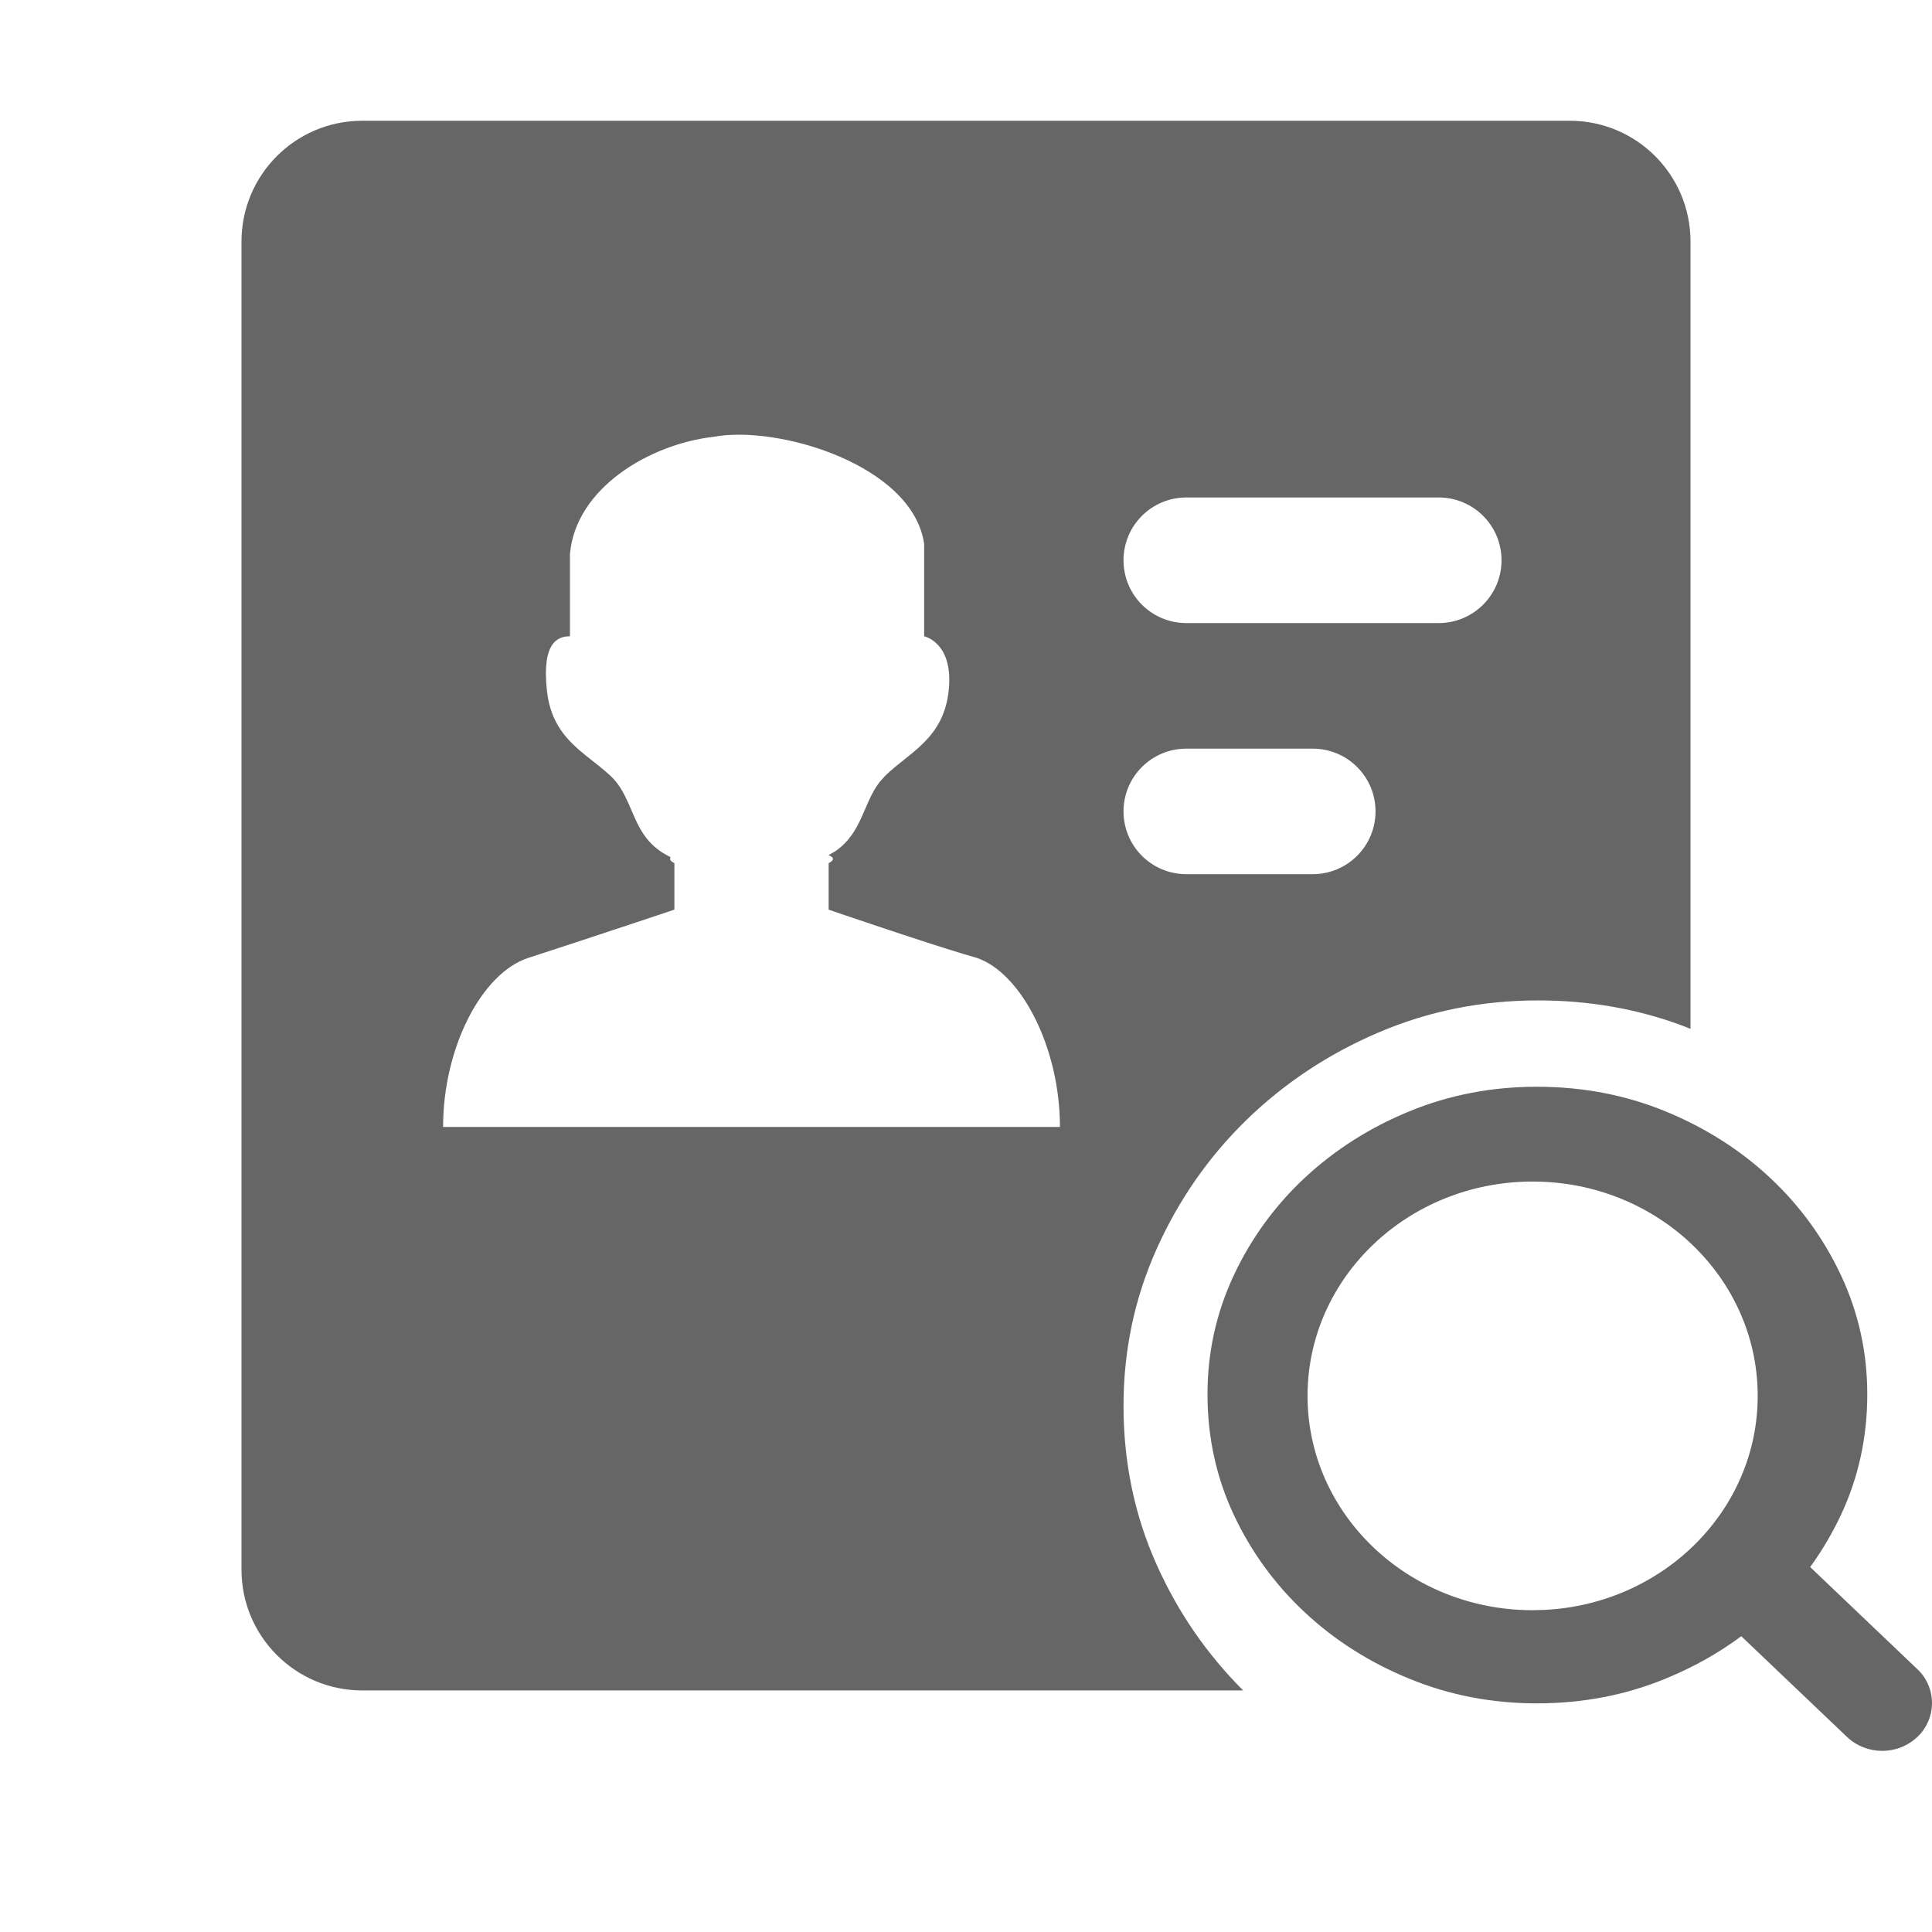 <!--?xml version="1.0" encoding="UTF-8"?-->
<svg width="32px" height="32px" viewBox="0 0 32 32" version="1.1" xmlns="http://www.w3.org/2000/svg" xmlns:xlink="http://www.w3.org/1999/xlink">
    <title>1757.岗位查询</title>
    <g id="1757.岗位查询" stroke="none" stroke-width="1" fill="none" fill-rule="evenodd">
        <path d="M25.452,18 C26.213,18 26.921,18.135 27.582,18.406 C28.243,18.677 28.822,19.045 29.317,19.507 C29.811,19.969 30.204,20.508 30.494,21.126 C30.783,21.744 30.928,22.4 30.928,23.094 C30.928,23.804 30.783,24.469 30.494,25.087 C30.349,25.396 30.178,25.686 29.982,25.955 L31.761,27.65 C31.77,27.659 31.779,27.668 31.788,27.677 C32.081,27.985 32.069,28.472 31.761,28.766 C31.433,29.078 30.917,29.078 30.589,28.766 L28.841,27.101 C28.461,27.383 28.042,27.618 27.582,27.806 C26.921,28.077 26.213,28.213 25.452,28.213 C24.709,28.213 24.007,28.077 23.346,27.806 C22.685,27.536 22.106,27.168 21.612,26.706 C21.117,26.244 20.724,25.705 20.434,25.087 C20.145,24.469 20,23.804 20,23.094 C20,22.4 20.145,21.744 20.434,21.126 C20.724,20.508 21.117,19.969 21.612,19.507 C22.109,19.045 22.685,18.677 23.346,18.406 C24.007,18.135 24.709,18 25.452,18 Z M26,2 C27.105,2 28,2.895 28,4 L28,17.041 L27.844,16.98 C27.103,16.707 26.315,16.57 25.475,16.57 C24.54,16.57 23.655,16.748 22.823,17.105 C21.99,17.462 21.265,17.947 20.639,18.556 C20.016,19.165 19.521,19.875 19.156,20.69 C18.791,21.505 18.609,22.37 18.609,23.286 C18.609,24.221 18.791,25.097 19.156,25.912 C19.511,26.706 19.991,27.4 20.591,27.999 L6,27.999 C4.895,27.999 4,27.103 4,25.999 L4,4 C4,2.895 4.895,2 6,2 L26,2 Z M25.385,19.57 C23.326,19.57 21.657,21.159 21.657,23.12 C21.657,25.08 23.326,26.67 25.385,26.67 L25.583,26.665 C27.55,26.567 29.113,25.017 29.113,23.12 C29.113,21.159 27.444,19.57 25.385,19.57 Z M11.819,7.235 C10.765,7.355 9.534,8.08 9.44,9.179 L9.44,10.539 C9.236,10.539 8.972,10.642 9.059,11.441 C9.119,11.995 9.402,12.271 9.709,12.519 L9.915,12.682 C9.983,12.737 10.051,12.793 10.115,12.853 C10.253,12.984 10.335,13.14 10.407,13.302 L10.514,13.547 C10.624,13.792 10.764,14.027 11.088,14.187 C11.088,14.187 11.095,14.191 11.109,14.201 C11.084,14.229 11.101,14.261 11.17,14.297 L11.17,15.067 C11.17,15.067 11.095,15.092 10.969,15.134 L10.795,15.192 L10.542,15.276 C10.36,15.337 10.152,15.406 9.938,15.476 L9.616,15.583 C9.295,15.688 8.985,15.79 8.752,15.865 C7.978,16.115 7.339,17.354 7.339,18.666 L17.556,18.666 C17.556,17.354 16.917,16.115 16.177,15.865 C15.925,15.795 15.482,15.654 15.042,15.509 L14.715,15.401 C14.18,15.223 13.725,15.067 13.725,15.067 L13.725,14.297 C13.827,14.244 13.814,14.2 13.724,14.164 L13.691,14.182 L13.832,14.101 C14.28,13.796 14.294,13.311 14.567,12.956 L14.658,12.853 C15.056,12.462 15.627,12.24 15.713,11.441 C15.8,10.641 15.307,10.539 15.307,10.539 L15.307,9.008 C15.116,7.698 12.88,7.035 11.819,7.235 Z M21.743,12.4 L19.649,12.4 C19.074,12.4 18.609,12.865 18.609,13.439 C18.609,14.014 19.074,14.479 19.649,14.479 L21.743,14.479 C22.317,14.479 22.783,14.014 22.783,13.439 C22.783,12.865 22.317,12.4 21.743,12.4 Z M23.83,8.24 L19.649,8.24 C19.074,8.24 18.609,8.705 18.609,9.28 C18.609,9.854 19.074,10.32 19.649,10.32 L23.83,10.32 C24.404,10.32 24.87,9.854 24.87,9.28 C24.87,8.705 24.404,8.24 23.83,8.24 Z" id="形状结合" fill="#666666" fill-rule="nonzero"></path>
    </g>
</svg>